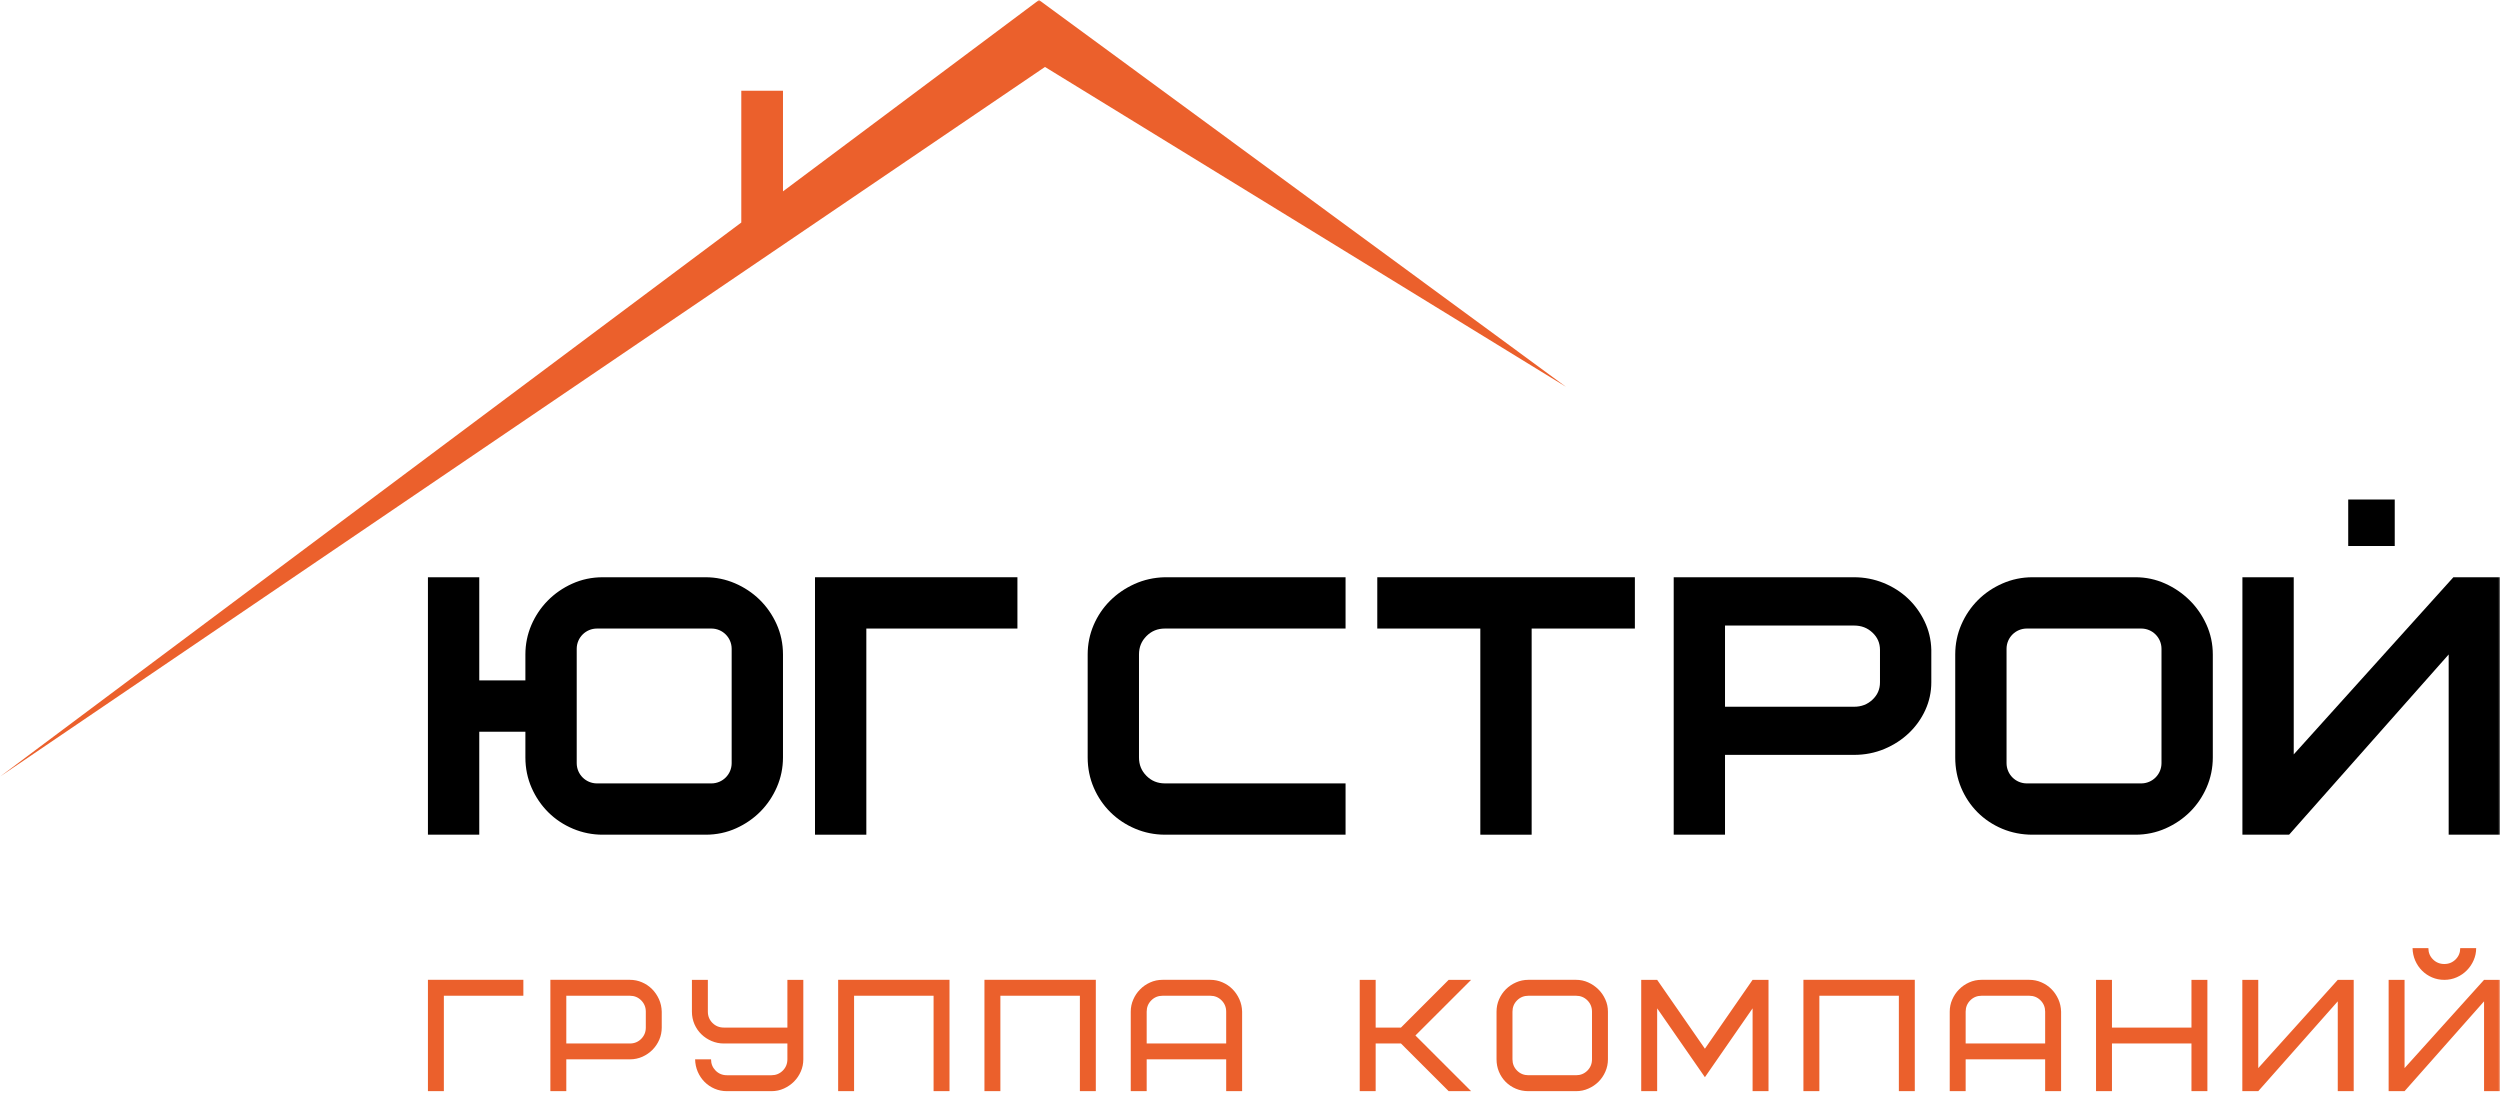 <svg width="718" height="314" viewBox="0 0 718 314" fill="none" xmlns="http://www.w3.org/2000/svg">
<g clip-path="url(#clip0_183_1667)">
<mask id="mask0_183_1667" style="mask-type:luminance" maskUnits="userSpaceOnUse" x="0" y="0" width="718" height="314">
<path d="M718 0H0V314H718V0Z" fill="white"/>
</mask>
<g mask="url(#mask0_183_1667)">
<path d="M449.746 111.093L298.401 0L224.873 54.959V26.064H212.9V63.909L0 223.044L300.115 19.228L449.746 111.093Z" fill="#EB602C"/>
<path d="M152.688 226.279C153.866 228.955 155.482 231.322 157.492 233.312C159.504 235.307 161.888 236.89 164.576 238.019C167.272 239.153 170.135 239.726 173.085 239.726H202.681C205.782 239.726 208.731 239.103 211.444 237.871C214.115 236.662 216.469 235.032 218.44 233.027C220.408 231.024 221.986 228.67 223.131 226.027C224.287 223.355 224.873 220.501 224.873 217.547V187.966C224.873 184.872 224.25 181.925 223.017 179.208C221.803 176.532 220.161 174.179 218.138 172.208C216.12 170.243 213.747 168.671 211.087 167.524C208.398 166.372 205.57 165.786 202.68 165.786H173.084C169.99 165.786 167.043 166.41 164.321 167.644C161.648 168.853 159.285 170.492 157.302 172.511C155.316 174.531 153.737 176.887 152.606 179.518C151.469 182.175 150.892 185.017 150.892 187.966V195.414H137.645V165.786H122.903V239.726H137.645V210.146H150.892V217.546C150.892 220.636 151.497 223.572 152.688 226.279ZM165.633 186.333C165.633 183.124 168.237 180.519 171.45 180.519H204.316C207.529 180.519 210.134 183.124 210.134 186.333V219.181C210.134 222.391 207.529 224.995 204.316 224.995H171.45C168.237 224.995 165.633 222.391 165.633 219.181V186.333Z" fill="black"/>
<path d="M234.069 239.725H248.811V180.519H292.204V165.785H234.069V239.725Z" fill="black"/>
<path d="M395.556 180.519H425.149V239.725H439.889V180.519H469.536V165.785H395.556V180.519Z" fill="black"/>
<path d="M552.954 203.918C554.094 201.417 554.673 198.74 554.673 195.967V186.615C554.601 183.716 553.941 180.959 552.716 178.423C551.509 175.917 549.903 173.701 547.933 171.851C545.958 169.996 543.616 168.503 540.959 167.422C538.289 166.336 535.431 165.785 532.478 165.785H480.688V239.725H495.424V216.801H532.478C535.579 216.801 538.522 216.223 541.228 215.084C543.903 213.96 546.268 212.422 548.256 210.517C550.248 208.617 551.823 206.397 552.954 203.918ZM539.931 195.967C539.931 197.954 539.222 199.585 537.773 200.948C536.324 202.313 534.591 202.977 532.478 202.977H495.424V179.657H532.478C534.591 179.657 536.324 180.318 537.773 181.688C539.222 183.048 539.931 184.679 539.931 186.667V195.967Z" fill="black"/>
<path d="M635.519 187.965C635.519 184.931 634.896 182.021 633.662 179.323C632.454 176.671 630.817 174.317 628.793 172.337C626.782 170.359 624.431 168.761 621.819 167.591C619.149 166.391 616.29 165.785 613.324 165.785H583.729C580.709 165.785 577.801 166.39 575.091 167.583C572.407 168.761 570.042 170.364 568.059 172.35C566.071 174.342 564.469 176.698 563.311 179.357C562.131 182.049 561.543 184.943 561.543 187.965V217.545C561.543 220.614 562.113 223.542 563.248 226.243C564.379 228.929 565.968 231.305 567.965 233.303C569.966 235.301 572.344 236.886 575.028 238.017C577.729 239.152 580.655 239.725 583.729 239.725H613.324C616.358 239.725 619.257 239.122 621.954 237.925C624.606 236.749 626.962 235.156 628.945 233.191C630.942 231.215 632.549 228.859 633.724 226.182C634.914 223.476 635.519 220.569 635.519 217.545V187.965ZM620.782 219.18C620.782 222.389 618.18 224.994 614.962 224.994H582.096C578.883 224.994 576.28 222.389 576.28 219.18V186.332C576.28 183.122 578.883 180.518 582.096 180.518H614.962C618.18 180.518 620.782 183.122 620.782 186.332V219.18Z" fill="black"/>
<path d="M703.259 187.963V239.725H718V165.785H704.61L658.761 216.664V165.785H644.02V239.725H657.428L703.259 187.963Z" fill="black"/>
<path d="M329.274 182.674C330.725 181.222 332.458 180.519 334.571 180.519H364.167H384.891H386.444V165.785H364.168H334.515C331.435 165.855 328.504 166.513 325.807 167.735C323.142 168.942 320.784 170.56 318.801 172.542C316.808 174.535 315.224 176.884 314.093 179.517C312.956 182.174 312.379 185.016 312.379 187.965V217.545C312.379 220.63 312.973 223.564 314.147 226.268C315.308 228.949 316.927 231.322 318.963 233.318C320.989 235.311 323.376 236.889 326.064 238.017C328.741 239.145 331.585 239.715 334.516 239.722L334.572 239.725H364.168H386.445V224.991H385.002H364.197H334.543C332.444 224.984 330.72 224.283 329.274 222.838C327.824 221.388 327.118 219.655 327.118 217.545V187.964C327.118 185.854 327.822 184.122 329.274 182.674Z" fill="black"/>
<path d="M687.768 143.461H674.408V156.814H687.768V143.461Z" fill="black"/>
<path d="M122.901 313.38V281.405H150.31V285.978H127.477V313.379L122.901 313.38ZM158.067 313.38V281.405H180.906C182.125 281.405 183.282 281.64 184.385 282.119C185.482 282.591 186.443 283.239 187.263 284.061C188.079 284.875 188.74 285.841 189.252 286.96C189.754 288.07 190.021 289.272 190.051 290.55V295.117C190.051 296.342 189.814 297.491 189.351 298.588C188.878 299.681 188.231 300.648 187.409 301.487C186.586 302.323 185.611 302.993 184.5 303.495C183.381 303.99 182.187 304.242 180.906 304.242H162.642V313.38L158.067 313.38ZM162.642 299.691H180.906C182.187 299.691 183.268 299.249 184.15 298.367C185.033 297.475 185.476 296.396 185.476 295.117V290.55C185.476 289.272 185.033 288.192 184.15 287.303C183.268 286.419 182.188 285.978 180.906 285.978H162.642V299.691ZM198.72 290.551V281.412H203.296V290.551C203.296 291.831 203.737 292.911 204.621 293.793C205.512 294.676 206.594 295.118 207.873 295.118H226.137V281.413H230.713V304.242C230.713 305.458 230.477 306.616 229.998 307.719C229.525 308.813 228.871 309.78 228.048 310.618C227.217 311.448 226.251 312.118 225.148 312.62C224.035 313.129 222.848 313.38 221.569 313.38H208.762C207.506 313.38 206.341 313.145 205.246 312.68C204.149 312.208 203.19 311.561 202.368 310.739C201.546 309.918 200.891 308.944 200.403 307.832C199.924 306.715 199.665 305.52 199.635 304.242H204.21C204.21 305.52 204.652 306.6 205.528 307.482C206.403 308.366 207.484 308.807 208.763 308.807H221.562C222.841 308.807 223.921 308.367 224.812 307.482C225.696 306.601 226.137 305.511 226.137 304.242V299.691H207.864C206.647 299.691 205.481 299.454 204.361 298.975C203.251 298.503 202.269 297.856 201.431 297.036C200.594 296.221 199.93 295.254 199.444 294.143C198.965 293.024 198.72 291.831 198.72 290.551ZM240.715 313.38V281.406H272.7V313.38H268.124V285.979H245.291V313.38H240.715ZM282.733 313.38V281.406H314.718V313.38H310.142V285.979H287.309V313.38H282.733ZM324.751 313.38V290.544C324.751 289.327 324.987 288.169 325.468 287.082C325.938 285.986 326.585 285.019 327.408 284.183C328.223 283.338 329.189 282.668 330.302 282.166C331.42 281.656 332.616 281.406 333.895 281.406H347.591C348.809 281.406 349.967 281.641 351.07 282.12C352.167 282.592 353.128 283.239 353.947 284.061C354.763 284.876 355.425 285.841 355.936 286.96C356.439 288.071 356.706 289.266 356.736 290.544V313.38H352.16V304.242H329.327V313.38H324.751ZM329.327 299.691H352.16V290.551C352.16 289.273 351.718 288.193 350.835 287.304C349.952 286.42 348.871 285.979 347.591 285.979H333.894C332.615 285.979 331.534 286.419 330.652 287.304C329.767 288.193 329.326 289.273 329.326 290.551L329.327 299.691ZM390.514 313.38V281.413H395.09V295.118H402.36L416.056 281.413H422.506L406.51 297.393L422.506 313.38H416.056L402.36 299.692H395.09V313.38H390.514ZM429.806 304.242V290.544C429.806 289.296 430.05 288.117 430.53 287.013C431.016 285.903 431.672 284.936 432.493 284.114C433.324 283.292 434.29 282.631 435.41 282.143C436.521 281.65 437.7 281.406 438.949 281.406H452.654C453.87 281.406 455.032 281.65 456.118 282.143C457.213 282.631 458.182 283.292 459.017 284.114C459.865 284.936 460.534 285.903 461.036 287.013C461.548 288.116 461.799 289.296 461.799 290.544V304.242C461.799 305.489 461.552 306.669 461.059 307.779C460.574 308.898 459.91 309.863 459.089 310.679C458.263 311.5 457.298 312.155 456.185 312.641C455.081 313.136 453.906 313.38 452.654 313.38H438.949C437.671 313.38 436.475 313.144 435.364 312.68C434.244 312.207 433.278 311.56 432.449 310.738C431.626 309.909 430.979 308.943 430.507 307.824C430.041 306.714 429.806 305.52 429.806 304.242ZM434.382 304.233C434.382 305.511 434.823 306.593 435.707 307.482C436.597 308.366 437.679 308.806 438.958 308.806H452.649C453.928 308.806 455.005 308.366 455.898 307.482C456.782 306.593 457.222 305.511 457.222 304.233V290.551C457.222 289.273 456.782 288.193 455.898 287.303C455.005 286.419 453.928 285.979 452.649 285.979H438.958C437.679 285.979 436.597 286.419 435.707 287.303C434.823 288.193 434.382 289.273 434.382 290.551V304.233ZM471.358 313.38V281.413H475.935L489.649 301.19L503.344 281.413H507.917V313.38H503.344V289.593L489.649 309.37L475.935 289.593V313.38H471.358ZM517.942 313.38V281.406H549.929V313.38H545.352V285.979H522.52V313.38H517.942ZM559.963 313.38V290.544C559.963 289.327 560.197 288.169 560.677 287.082C561.148 285.986 561.794 285.019 562.62 284.183C563.432 283.338 564.401 282.668 565.514 282.166C566.632 281.656 567.825 281.406 569.104 281.406H582.8C584.021 281.406 585.178 281.641 586.282 282.12C587.377 282.592 588.338 283.239 589.159 284.061C589.976 284.876 590.635 285.841 591.147 286.96C591.649 288.071 591.914 289.266 591.946 290.544V313.38H587.368V304.242H564.536V313.38H559.963ZM564.536 299.691H587.368V290.551C587.368 289.273 586.929 288.193 586.045 287.304C585.165 286.42 584.084 285.979 582.8 285.979H569.104C567.825 285.979 566.744 286.419 565.86 287.304C564.976 288.193 564.536 289.273 564.536 290.551V299.691ZM601.98 313.38V281.413H606.557V295.118H629.389V281.413H633.962V313.38H629.389V299.691H606.557V313.38H601.98ZM643.996 313.38V281.413H648.573V306.759L671.406 281.413H675.983V313.38H671.406V287.584L648.573 313.38H643.996ZM686.017 313.38V281.413H690.59V306.759L713.422 281.413H718V313.38H713.422V287.584L690.59 313.38H686.017ZM692.883 272.298H697.429C697.429 273.576 697.869 274.656 698.753 275.538C699.641 276.422 700.727 276.863 702.006 276.863C703.285 276.863 704.362 276.422 705.255 275.538C706.139 274.656 706.579 273.576 706.579 272.298H711.156C711.156 273.514 710.918 274.672 710.443 275.759C709.967 276.855 709.321 277.822 708.499 278.659C707.683 279.503 706.718 280.165 705.596 280.667C704.479 281.162 703.285 281.413 702.006 281.413C700.759 281.413 699.583 281.178 698.492 280.713C697.397 280.241 696.437 279.594 695.616 278.774C694.786 277.952 694.14 276.985 693.65 275.874C693.175 274.771 692.914 273.576 692.883 272.298Z" fill="#EB602C"/>
</g>
</g>
<defs>
<clipPath id="clip0_183_1667">
<rect width="718" height="314" fill="white"/>
</clipPath>
</defs>
</svg>
